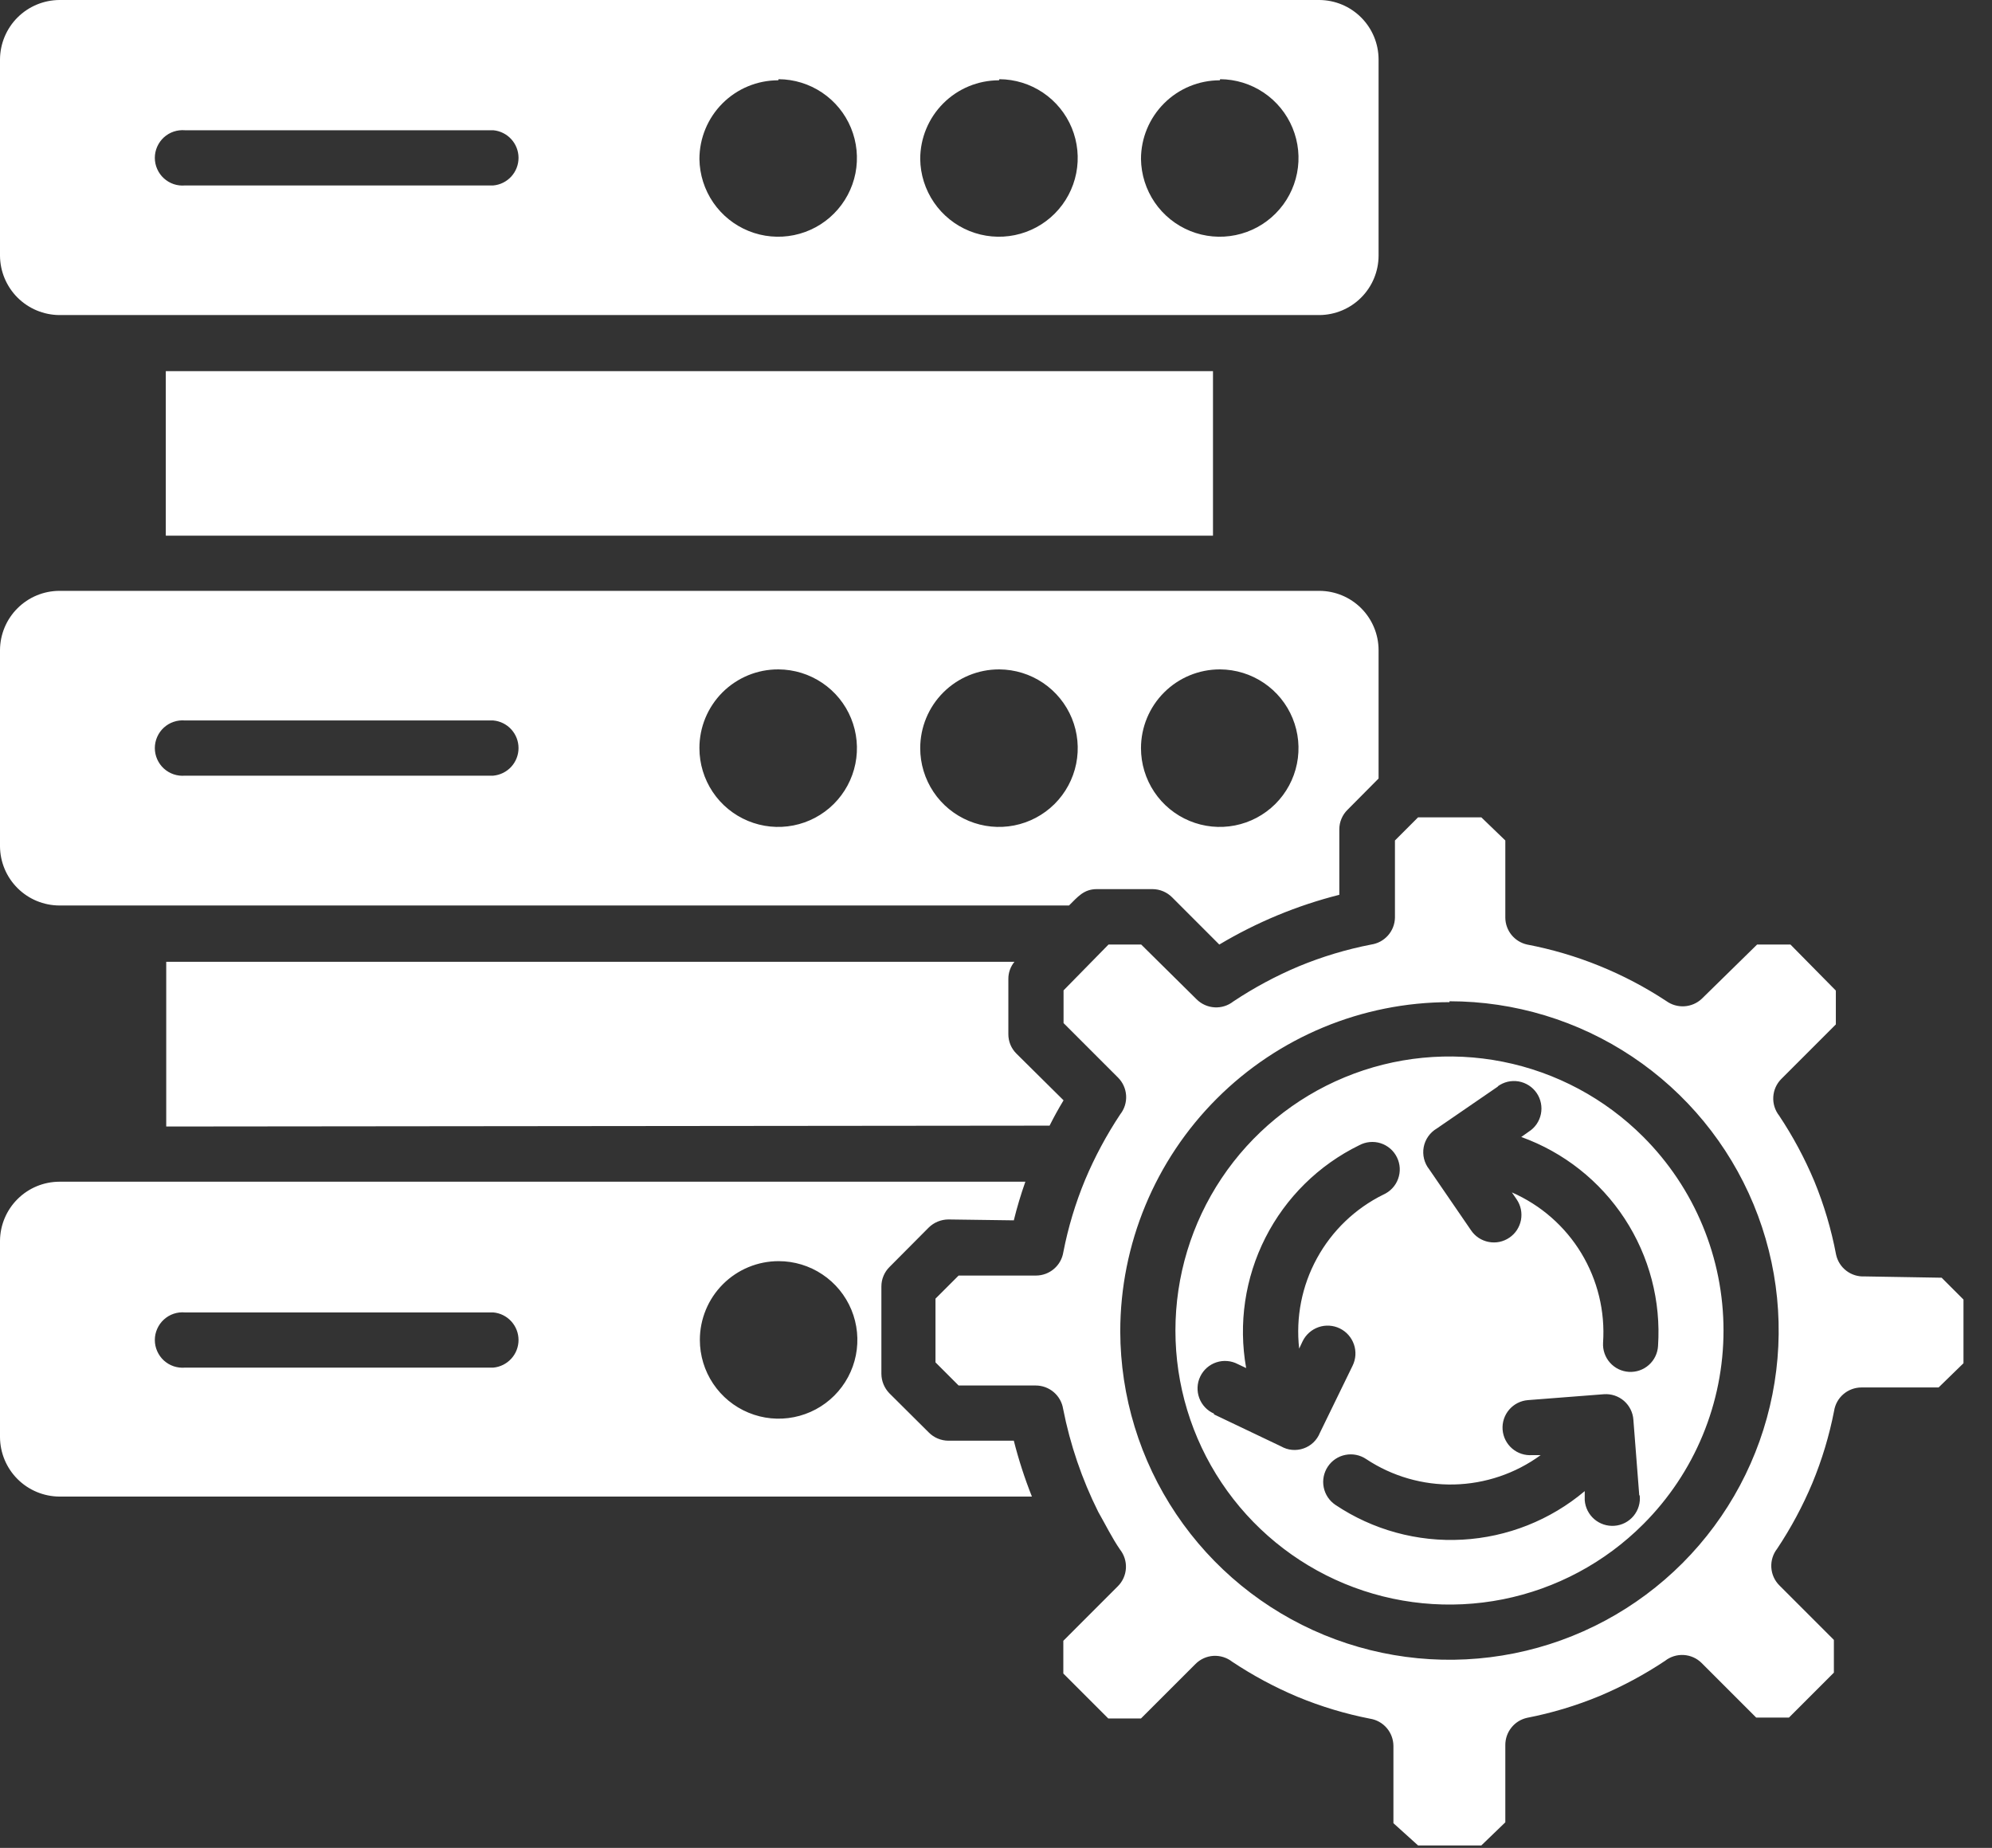 <svg width="69" height="64" viewBox="0 0 69 64" fill="none" xmlns="http://www.w3.org/2000/svg">
<rect x="0" y="0" width="69" height="64" fill="#333333" stroke="none"/>
<path fillRule="evenodd" clipRule="evenodd" d="M45.704 0H2.055C1.512 0.004 0.991 0.222 0.606 0.606C0.222 0.991 0.004 1.512 0 2.055V8.857C0.004 9.401 0.222 9.921 0.606 10.306C0.991 10.69 1.512 10.908 2.055 10.912H45.704C46.247 10.908 46.767 10.69 47.15 10.305C47.534 9.92 47.75 9.4 47.752 8.857V2.055C47.75 1.512 47.534 0.992 47.15 0.607C46.767 0.222 46.247 0.004 45.704 0ZM6.408 6.423C6.276 6.435 6.142 6.419 6.016 6.377C5.889 6.334 5.774 6.265 5.675 6.175C5.577 6.086 5.499 5.976 5.445 5.854C5.391 5.732 5.363 5.601 5.363 5.467C5.363 5.334 5.391 5.202 5.445 5.081C5.499 4.959 5.577 4.849 5.675 4.759C5.774 4.669 5.889 4.601 6.016 4.558C6.142 4.516 6.276 4.5 6.408 4.511H17.086C17.325 4.533 17.547 4.643 17.709 4.82C17.871 4.996 17.961 5.228 17.961 5.467C17.961 5.707 17.871 5.938 17.709 6.115C17.547 6.292 17.325 6.402 17.086 6.423H6.408ZM26.971 2.743C27.508 2.746 28.032 2.908 28.478 3.208C28.924 3.508 29.271 3.933 29.476 4.429C29.681 4.926 29.735 5.472 29.632 5.999C29.528 6.526 29.27 7.011 28.892 7.392C28.514 7.774 28.031 8.035 27.505 8.143C26.979 8.251 26.432 8.202 25.934 8.001C25.436 7.8 25.008 7.456 24.704 7.013C24.401 6.569 24.235 6.046 24.227 5.509C24.227 4.785 24.515 4.092 25.026 3.58C25.538 3.068 26.232 2.781 26.955 2.781L26.971 2.743ZM34.618 2.743C35.155 2.746 35.68 2.908 36.126 3.208C36.571 3.508 36.919 3.933 37.124 4.429C37.329 4.926 37.383 5.472 37.279 5.999C37.175 6.526 36.918 7.011 36.54 7.392C36.161 7.774 35.679 8.035 35.152 8.143C34.626 8.251 34.08 8.202 33.581 8.001C33.083 7.8 32.655 7.456 32.352 7.013C32.048 6.569 31.882 6.046 31.875 5.509C31.875 4.785 32.162 4.092 32.674 3.58C33.185 3.068 33.879 2.781 34.603 2.781L34.618 2.743ZM42.266 2.743C42.803 2.746 43.327 2.908 43.773 3.208C44.219 3.508 44.566 3.933 44.771 4.429C44.977 4.926 45.031 5.472 44.927 5.999C44.823 6.526 44.566 7.011 44.187 7.392C43.809 7.774 43.326 8.035 42.8 8.143C42.274 8.251 41.727 8.202 41.229 8.001C40.731 7.8 40.303 7.456 39.999 7.013C39.696 6.569 39.53 6.046 39.522 5.509C39.522 4.785 39.81 4.092 40.322 3.58C40.833 3.068 41.527 2.781 42.251 2.781L42.266 2.743ZM42.016 18.552V12.854H5.743V18.552H42.016ZM6.408 26.865C6.276 26.877 6.142 26.86 6.016 26.818C5.889 26.775 5.774 26.707 5.675 26.617C5.577 26.527 5.499 26.418 5.445 26.296C5.391 26.174 5.363 26.042 5.363 25.909C5.363 25.776 5.391 25.644 5.445 25.522C5.499 25.4 5.577 25.291 5.675 25.201C5.774 25.111 5.889 25.042 6.016 25C6.142 24.957 6.276 24.941 6.408 24.953H17.086C17.325 24.974 17.547 25.084 17.709 25.261C17.871 25.438 17.961 25.669 17.961 25.909C17.961 26.148 17.871 26.38 17.709 26.557C17.547 26.733 17.325 26.843 17.086 26.865H6.408ZM26.971 23.184C27.509 23.188 28.035 23.35 28.482 23.652C28.929 23.953 29.276 24.38 29.48 24.879C29.684 25.378 29.736 25.926 29.629 26.454C29.522 26.982 29.261 27.467 28.879 27.847C28.497 28.227 28.011 28.485 27.482 28.589C26.953 28.693 26.405 28.638 25.908 28.431C25.41 28.224 24.985 27.875 24.686 27.427C24.387 26.978 24.227 26.451 24.227 25.913C24.226 25.554 24.296 25.199 24.433 24.867C24.57 24.536 24.771 24.235 25.024 23.981C25.278 23.728 25.579 23.527 25.91 23.39C26.242 23.253 26.597 23.183 26.955 23.184H26.971ZM34.618 23.184C35.157 23.188 35.683 23.35 36.13 23.652C36.576 23.953 36.923 24.38 37.128 24.879C37.332 25.378 37.384 25.926 37.277 26.454C37.17 26.982 36.909 27.467 36.527 27.847C36.145 28.227 35.658 28.485 35.13 28.589C34.601 28.693 34.053 28.638 33.556 28.431C33.058 28.224 32.633 27.875 32.334 27.427C32.035 26.978 31.875 26.451 31.875 25.913C31.875 25.189 32.162 24.495 32.674 23.983C33.185 23.472 33.879 23.184 34.603 23.184H34.618ZM42.266 23.184C42.804 23.188 43.33 23.35 43.777 23.652C44.224 23.953 44.571 24.38 44.775 24.879C44.979 25.378 45.031 25.926 44.924 26.454C44.817 26.982 44.556 27.467 44.174 27.847C43.792 28.227 43.306 28.485 42.777 28.589C42.248 28.693 41.701 28.638 41.203 28.431C40.705 28.224 40.28 27.875 39.981 27.427C39.682 26.978 39.522 26.451 39.522 25.913C39.522 25.189 39.81 24.495 40.322 23.983C40.833 23.472 41.527 23.184 42.251 23.184H42.266ZM6.408 47.367C6.276 47.378 6.142 47.362 6.016 47.32C5.889 47.277 5.774 47.209 5.675 47.119C5.577 47.029 5.499 46.919 5.445 46.797C5.391 46.675 5.363 46.544 5.363 46.41C5.363 46.277 5.391 46.146 5.445 46.024C5.499 45.902 5.577 45.792 5.675 45.703C5.774 45.612 5.889 45.544 6.016 45.501C6.142 45.459 6.276 45.443 6.408 45.455H17.086C17.325 45.476 17.547 45.586 17.709 45.763C17.871 45.94 17.961 46.171 17.961 46.41C17.961 46.65 17.871 46.882 17.709 47.058C17.547 47.235 17.325 47.345 17.086 47.367H6.408ZM26.971 43.679C27.51 43.679 28.038 43.839 28.486 44.139C28.935 44.438 29.284 44.864 29.491 45.363C29.697 45.861 29.751 46.41 29.646 46.939C29.541 47.468 29.281 47.954 28.899 48.336C28.518 48.717 28.032 48.977 27.503 49.082C26.974 49.188 26.425 49.134 25.927 48.927C25.428 48.721 25.002 48.371 24.702 47.922C24.402 47.474 24.242 46.946 24.242 46.407C24.242 45.683 24.53 44.989 25.041 44.478C25.553 43.966 26.247 43.679 26.971 43.679ZM42.235 32.714C43.53 31.941 44.93 31.36 46.392 30.991V28.724C46.392 28.597 46.417 28.471 46.467 28.355C46.516 28.238 46.588 28.132 46.679 28.044L47.752 26.963V22.512C47.75 21.969 47.533 21.45 47.15 21.066C46.766 20.682 46.246 20.466 45.704 20.464H2.055C1.512 20.466 0.992 20.682 0.607 21.066C0.222 21.449 0.004 21.969 0 22.512V29.313C0.004 29.856 0.222 30.376 0.607 30.759C0.992 31.143 1.512 31.359 2.055 31.361H37.029C37.331 31.066 37.535 30.794 37.996 30.794H39.923C40.179 30.796 40.423 30.899 40.603 31.081L42.235 32.714ZM36.356 38.986C36.507 38.684 36.666 38.397 36.84 38.109L35.208 36.492C35.119 36.404 35.048 36.299 35 36.184C34.952 36.068 34.928 35.945 34.928 35.82V33.908C34.926 33.69 35.001 33.479 35.139 33.311H5.758V39.016L36.356 38.986ZM35.117 42.266C35.228 41.813 35.362 41.367 35.517 40.928H2.055C1.512 40.93 0.992 41.146 0.607 41.53C0.222 41.913 0.004 42.433 0 42.976V49.777C0.004 50.321 0.222 50.842 0.606 51.226C0.991 51.611 1.512 51.829 2.055 51.833H35.744C35.493 51.202 35.284 50.556 35.117 49.898H32.85C32.594 49.896 32.349 49.793 32.17 49.611L30.809 48.258C30.632 48.076 30.531 47.832 30.53 47.578V44.555C30.53 44.428 30.555 44.303 30.605 44.186C30.654 44.069 30.726 43.964 30.817 43.875L32.17 42.515C32.352 42.337 32.595 42.237 32.85 42.235L35.117 42.266ZM56.918 39.371C55.591 38.044 53.9 37.139 52.059 36.773C50.217 36.407 48.309 36.594 46.574 37.313C44.84 38.031 43.357 39.247 42.314 40.808C41.271 42.369 40.715 44.205 40.715 46.082C40.715 47.959 41.271 49.794 42.314 51.355C43.357 52.916 44.84 54.133 46.574 54.851C48.309 55.569 50.217 55.757 52.059 55.391C53.9 55.024 55.591 54.12 56.918 52.792C57.8 51.911 58.5 50.865 58.977 49.714C59.455 48.562 59.7 47.328 59.7 46.082C59.7 44.835 59.455 43.601 58.977 42.45C58.5 41.298 57.8 40.252 56.918 39.371ZM50.208 34.678C52.462 34.678 54.665 35.346 56.54 36.598C58.415 37.85 59.876 39.629 60.74 41.711C61.604 43.793 61.832 46.084 61.394 48.295C60.957 50.507 59.874 52.538 58.282 54.135C56.69 55.73 54.661 56.819 52.451 57.262C50.241 57.706 47.949 57.484 45.865 56.626C43.781 55.767 41.998 54.31 40.741 52.439C39.484 50.568 38.81 48.366 38.804 46.112C38.806 43.088 40.009 40.189 42.147 38.051C44.285 35.913 47.184 34.711 50.208 34.709V34.678ZM56.797 51.787C56.812 51.915 56.801 52.044 56.764 52.167C56.728 52.29 56.666 52.404 56.585 52.503C56.503 52.602 56.402 52.683 56.288 52.742C56.174 52.801 56.049 52.836 55.921 52.845C55.667 52.864 55.417 52.781 55.224 52.616C55.032 52.45 54.912 52.215 54.893 51.961V51.644C53.7 52.649 52.212 53.239 50.654 53.325C49.096 53.411 47.552 52.988 46.256 52.12C46.045 51.978 45.9 51.759 45.851 51.511C45.802 51.262 45.854 51.004 45.995 50.794C46.136 50.583 46.355 50.437 46.604 50.389C46.853 50.34 47.111 50.392 47.321 50.533C48.222 51.131 49.284 51.438 50.365 51.414C51.446 51.389 52.494 51.035 53.367 50.397H53.072C52.819 50.416 52.57 50.334 52.378 50.169C52.186 50.004 52.067 49.769 52.048 49.516C52.029 49.264 52.111 49.014 52.276 48.822C52.441 48.63 52.676 48.511 52.928 48.492L55.558 48.288C55.683 48.279 55.809 48.295 55.928 48.334C56.047 48.374 56.157 48.436 56.252 48.518C56.347 48.601 56.424 48.701 56.48 48.813C56.536 48.925 56.57 49.047 56.578 49.173L56.782 51.795L56.797 51.787ZM51.878 37.626C51.981 37.55 52.098 37.496 52.222 37.466C52.347 37.437 52.476 37.433 52.602 37.454C52.728 37.476 52.848 37.523 52.956 37.592C53.063 37.661 53.156 37.751 53.228 37.856C53.3 37.962 53.35 38.081 53.375 38.206C53.4 38.331 53.4 38.46 53.374 38.586C53.348 38.711 53.297 38.83 53.225 38.935C53.152 39.04 53.059 39.129 52.951 39.197L52.694 39.379C54.163 39.907 55.42 40.9 56.275 42.206C57.13 43.512 57.536 45.061 57.432 46.618C57.417 46.871 57.303 47.107 57.113 47.275C57.02 47.358 56.91 47.422 56.792 47.463C56.674 47.504 56.548 47.521 56.423 47.514C56.298 47.506 56.176 47.474 56.063 47.42C55.951 47.365 55.85 47.288 55.767 47.195C55.599 47.006 55.513 46.758 55.528 46.505C55.602 45.417 55.338 44.334 54.773 43.401C54.208 42.469 53.368 41.735 52.369 41.298L52.535 41.54C52.606 41.644 52.655 41.76 52.681 41.883C52.706 42.006 52.707 42.133 52.684 42.256C52.66 42.379 52.612 42.496 52.544 42.601C52.475 42.706 52.386 42.796 52.282 42.866C52.178 42.937 52.062 42.986 51.939 43.012C51.816 43.037 51.69 43.038 51.567 43.014C51.444 42.991 51.326 42.943 51.221 42.875C51.117 42.806 51.026 42.717 50.956 42.613L49.505 40.497C49.42 40.391 49.36 40.267 49.327 40.135C49.294 40.002 49.29 39.864 49.315 39.73C49.34 39.596 49.394 39.469 49.472 39.358C49.551 39.246 49.652 39.153 49.77 39.084L51.893 37.626H51.878ZM42.054 48.961C41.936 48.91 41.83 48.836 41.742 48.743C41.654 48.65 41.585 48.54 41.541 48.42C41.496 48.3 41.476 48.172 41.482 48.044C41.487 47.916 41.519 47.791 41.575 47.675C41.63 47.56 41.708 47.457 41.804 47.372C41.901 47.288 42.013 47.223 42.135 47.183C42.256 47.143 42.385 47.128 42.513 47.139C42.64 47.149 42.764 47.186 42.878 47.246L43.165 47.382C42.891 45.845 43.125 44.261 43.831 42.869C44.537 41.477 45.677 40.352 47.079 39.666C47.192 39.605 47.316 39.567 47.444 39.555C47.572 39.543 47.7 39.556 47.823 39.595C47.945 39.634 48.058 39.698 48.155 39.781C48.253 39.865 48.332 39.968 48.388 40.083C48.445 40.198 48.478 40.324 48.485 40.452C48.492 40.58 48.472 40.708 48.428 40.829C48.385 40.949 48.317 41.06 48.229 41.153C48.141 41.247 48.035 41.322 47.918 41.374C46.942 41.855 46.139 42.626 45.617 43.581C45.094 44.535 44.88 45.628 45.001 46.709L45.122 46.452C45.234 46.223 45.433 46.047 45.675 45.964C45.794 45.923 45.921 45.906 46.047 45.914C46.173 45.922 46.297 45.954 46.41 46.01C46.524 46.066 46.626 46.143 46.709 46.238C46.793 46.333 46.857 46.443 46.898 46.563C46.94 46.682 46.956 46.809 46.949 46.935C46.941 47.061 46.908 47.185 46.853 47.298L45.719 49.626C45.669 49.751 45.592 49.864 45.495 49.958C45.397 50.051 45.281 50.122 45.153 50.166C45.026 50.211 44.89 50.227 44.756 50.215C44.621 50.203 44.491 50.161 44.374 50.094L42.046 48.984L42.054 48.961ZM58.944 34.595C58.78 34.748 58.568 34.838 58.345 34.852C58.122 34.866 57.901 34.802 57.719 34.671C56.257 33.708 54.618 33.042 52.898 32.714C52.685 32.667 52.495 32.55 52.357 32.381C52.22 32.212 52.144 32.002 52.142 31.784V29.109L51.311 28.308H49.12L48.319 29.109V31.784C48.314 32.012 48.228 32.23 48.077 32.4C47.926 32.57 47.72 32.681 47.495 32.714C46.635 32.881 45.795 33.134 44.986 33.469C44.194 33.802 43.434 34.21 42.719 34.686C42.535 34.831 42.304 34.903 42.07 34.889C41.836 34.875 41.615 34.776 41.449 34.611L39.53 32.714H38.397L36.84 34.301V35.434L38.729 37.323C38.894 37.489 38.993 37.71 39.007 37.944C39.021 38.178 38.949 38.409 38.804 38.593C38.329 39.309 37.921 40.068 37.588 40.86C37.252 41.669 36.999 42.509 36.832 43.369C36.796 43.594 36.682 43.799 36.508 43.947C36.336 44.095 36.115 44.177 35.888 44.178H33.205L32.404 44.978V47.185L33.205 47.986H35.88C36.108 47.987 36.328 48.069 36.501 48.217C36.674 48.365 36.789 48.57 36.825 48.795C37.068 50.033 37.477 51.233 38.041 52.362C38.283 52.785 38.525 53.276 38.797 53.669C38.941 53.853 39.014 54.084 39 54.318C38.986 54.552 38.887 54.773 38.721 54.938L36.832 56.828V57.961L38.389 59.518H39.522L41.412 57.629C41.578 57.463 41.798 57.364 42.032 57.35C42.266 57.337 42.497 57.409 42.681 57.553C43.397 58.029 44.156 58.437 44.948 58.77C45.757 59.105 46.598 59.358 47.457 59.526C47.682 59.561 47.887 59.676 48.035 59.849C48.183 60.022 48.265 60.242 48.266 60.47V63.145L49.12 63.916H51.311L52.142 63.115V60.44C52.141 60.22 52.215 60.005 52.353 59.834C52.49 59.661 52.683 59.542 52.898 59.495C53.758 59.328 54.598 59.075 55.407 58.74C56.199 58.407 56.959 57.999 57.674 57.523C57.858 57.378 58.089 57.306 58.323 57.32C58.557 57.334 58.778 57.433 58.944 57.599L60.833 59.488H61.966L63.523 57.931V56.797L61.634 54.908C61.468 54.742 61.37 54.522 61.356 54.288C61.342 54.054 61.414 53.823 61.558 53.639C62.035 52.923 62.442 52.164 62.775 51.372C63.11 50.563 63.364 49.722 63.531 48.863C63.566 48.638 63.681 48.433 63.854 48.285C64.027 48.137 64.247 48.055 64.475 48.054H67.15L68.012 47.215V45.009L67.256 44.253L64.589 44.208C64.361 44.22 64.136 44.151 63.954 44.012C63.773 43.874 63.647 43.675 63.599 43.452C63.434 42.58 63.181 41.726 62.843 40.905C62.51 40.113 62.103 39.354 61.626 38.638C61.482 38.454 61.41 38.223 61.424 37.989C61.438 37.755 61.536 37.535 61.702 37.369L63.591 35.48V34.308L62.019 32.714H60.863L58.944 34.595Z" fill="white"/>
</svg>
